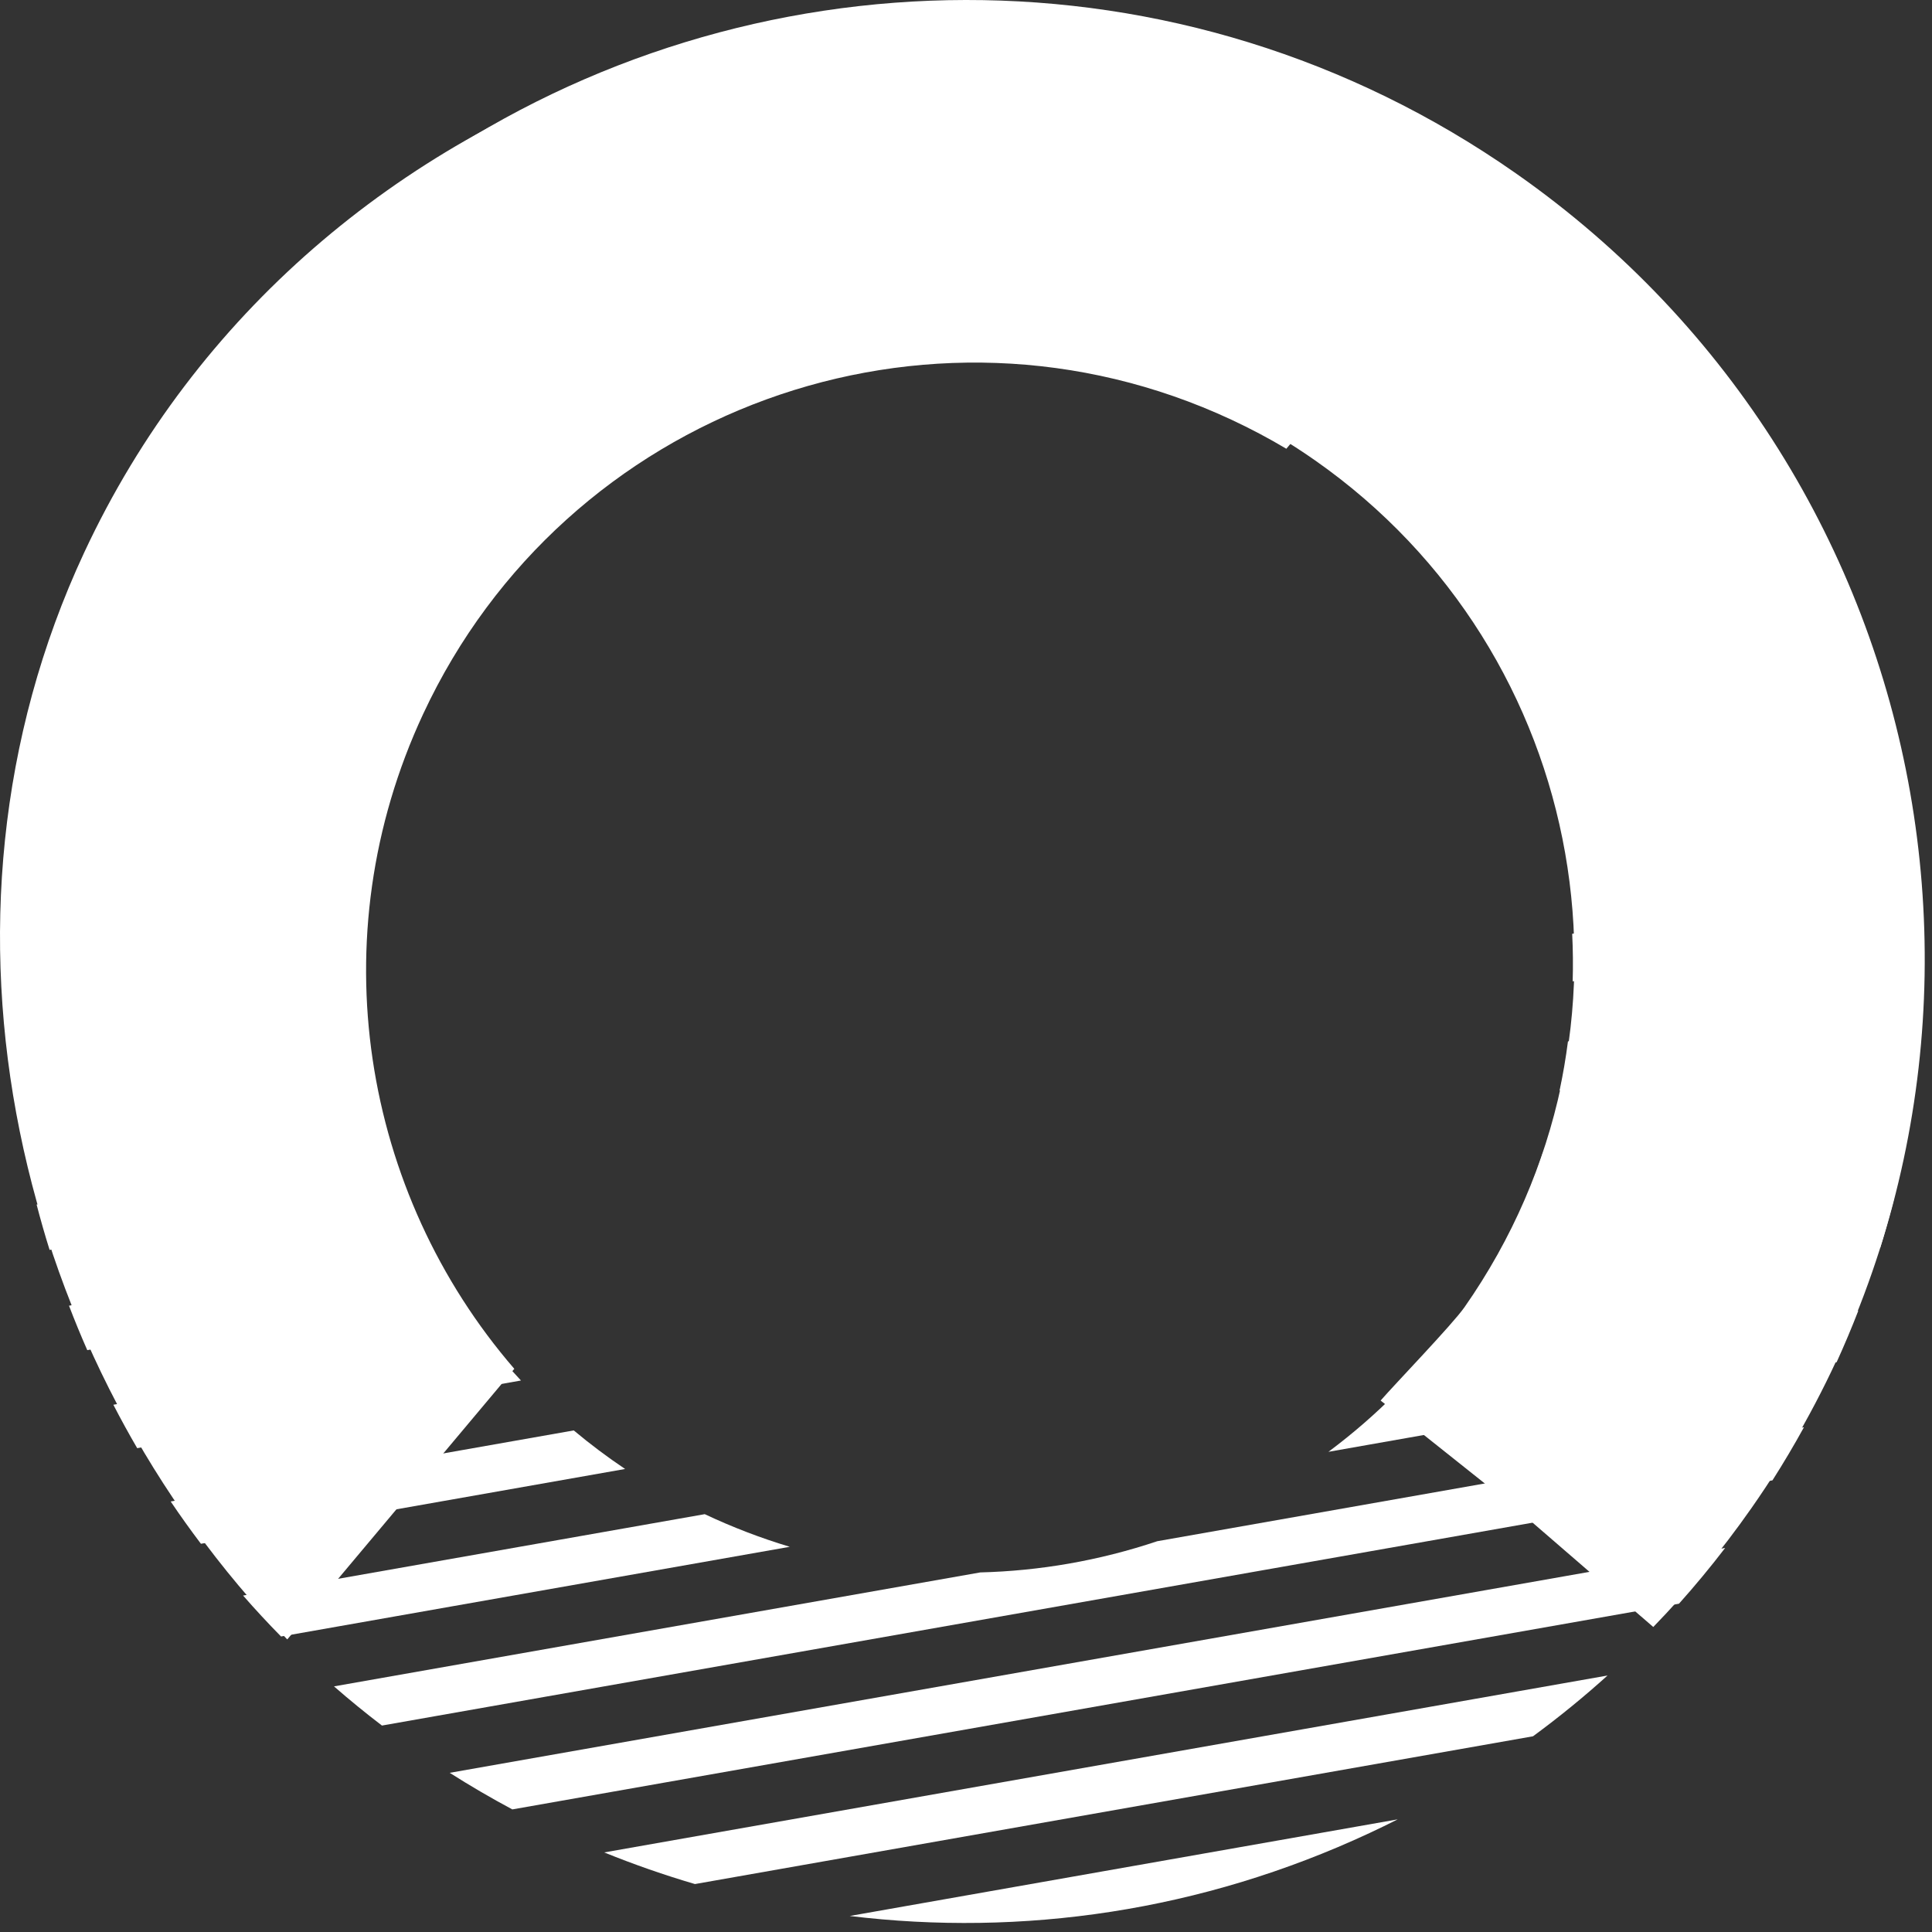 <svg width="126" height="126" viewBox="0 0 126 126" fill="none" xmlns="http://www.w3.org/2000/svg">
<rect x="0" y="0" width="126" height="126" fill="#333333" stroke="none"/>
<path d="M89.328 119.541C78.341 124.664 66.626 126.319 55.418 124.955L91.154 118.654C90.552 118.958 89.943 119.254 89.328 119.541Z" fill="white"/>
<path d="M104.839 109.273C103.297 110.666 101.676 111.989 99.978 113.236L45.323 122.873C43.317 122.284 41.342 121.596 39.406 120.81L104.839 109.273Z" fill="white"/>
<path d="M109.499 104.589C110.551 103.412 111.556 102.198 112.511 100.952L29.328 115.619C30.661 116.466 32.024 117.262 33.414 118.005L109.499 104.589Z" fill="white"/>
<path d="M117.651 93.077C117.004 94.254 116.317 95.411 115.594 96.546L24.91 112.536C23.842 111.72 22.799 110.869 21.782 109.981L63.931 102.549C67.787 102.452 71.674 101.788 75.474 100.514L117.651 93.077Z" fill="white"/>
<path d="M86.636 94.684L119.779 88.84C120.282 87.735 120.754 86.616 121.193 85.484L91.119 90.787C89.738 92.184 88.242 93.488 86.636 94.684Z" fill="white"/>
<path d="M51.507 100.878L18.329 106.728C17.48 105.865 16.655 104.975 15.854 104.058L45.962 98.75C47.755 99.596 49.609 100.307 51.507 100.878Z" fill="white"/>
<path d="M122.625 81.37L94.977 86.245C95.799 85.114 96.559 83.943 97.254 82.737L123.542 78.102C123.265 79.2 122.96 80.289 122.625 81.37Z" fill="white"/>
<path d="M13.104 100.681L40.768 95.803C39.612 95.027 38.493 94.188 37.419 93.288L11.132 97.923C11.767 98.864 12.425 99.783 13.104 100.681Z" fill="white"/>
<path d="M99.372 78.502L124.412 74.086C124.607 73.027 124.773 71.962 124.912 70.892L100.623 75.175C100.256 76.302 99.838 77.412 99.372 78.502Z" fill="white"/>
<path d="M33.976 90.033L8.948 94.446C8.408 93.52 7.89 92.576 7.393 91.614L31.665 87.334C32.398 88.273 33.17 89.173 33.976 90.033Z" fill="white"/>
<path d="M125.297 66.962L101.712 71.121C101.937 70.063 102.12 68.994 102.258 67.918L125.426 63.833C125.409 64.879 125.366 65.922 125.297 66.962Z" fill="white"/>
<path d="M5.691 88.052L29.263 83.895C28.695 82.984 28.16 82.042 27.661 81.072L4.5 85.155C4.871 86.125 5.268 87.091 5.691 88.052Z" fill="white"/>
<path d="M102.566 64.002L125.367 59.982C125.32 58.96 125.247 57.936 125.149 56.914L102.534 60.901C102.585 61.937 102.596 62.971 102.566 64.002Z" fill="white"/>
<path d="M26.035 77.496L3.235 81.516C2.927 80.534 2.645 79.548 2.388 78.559L25.003 74.572C25.306 75.552 25.65 76.528 26.035 77.496Z" fill="white"/>
<path d="M95.503 85.262C94.72 86.382 90.915 90.327 90.041 91.34L98.867 98.366L107.822 106.108C110.121 103.739 112.263 101.157 114.217 98.366C134.018 70.087 127.145 31.11 98.867 11.309C76.989 -4.01 48.707 -3.363 27.857 10.809L42.665 28.457C55.669 20.697 72.555 20.775 85.763 30.023C103.707 42.587 108.067 67.319 95.503 85.262Z" fill="white"/>
<path d="M80.309 27.372C81.548 27.949 82.742 28.583 83.891 29.267L91.295 20.444L98.699 11.62C95.967 9.768 93.052 8.107 89.964 6.667C58.676 -7.922 20.078 4.75 5.489 36.038C-5.798 60.244 1.156 88.847 18.734 106.919L33.542 89.271C23.642 77.813 20.786 61.17 27.601 46.556C36.858 26.704 60.457 18.114 80.309 27.372Z" fill="white"/>
</svg>
